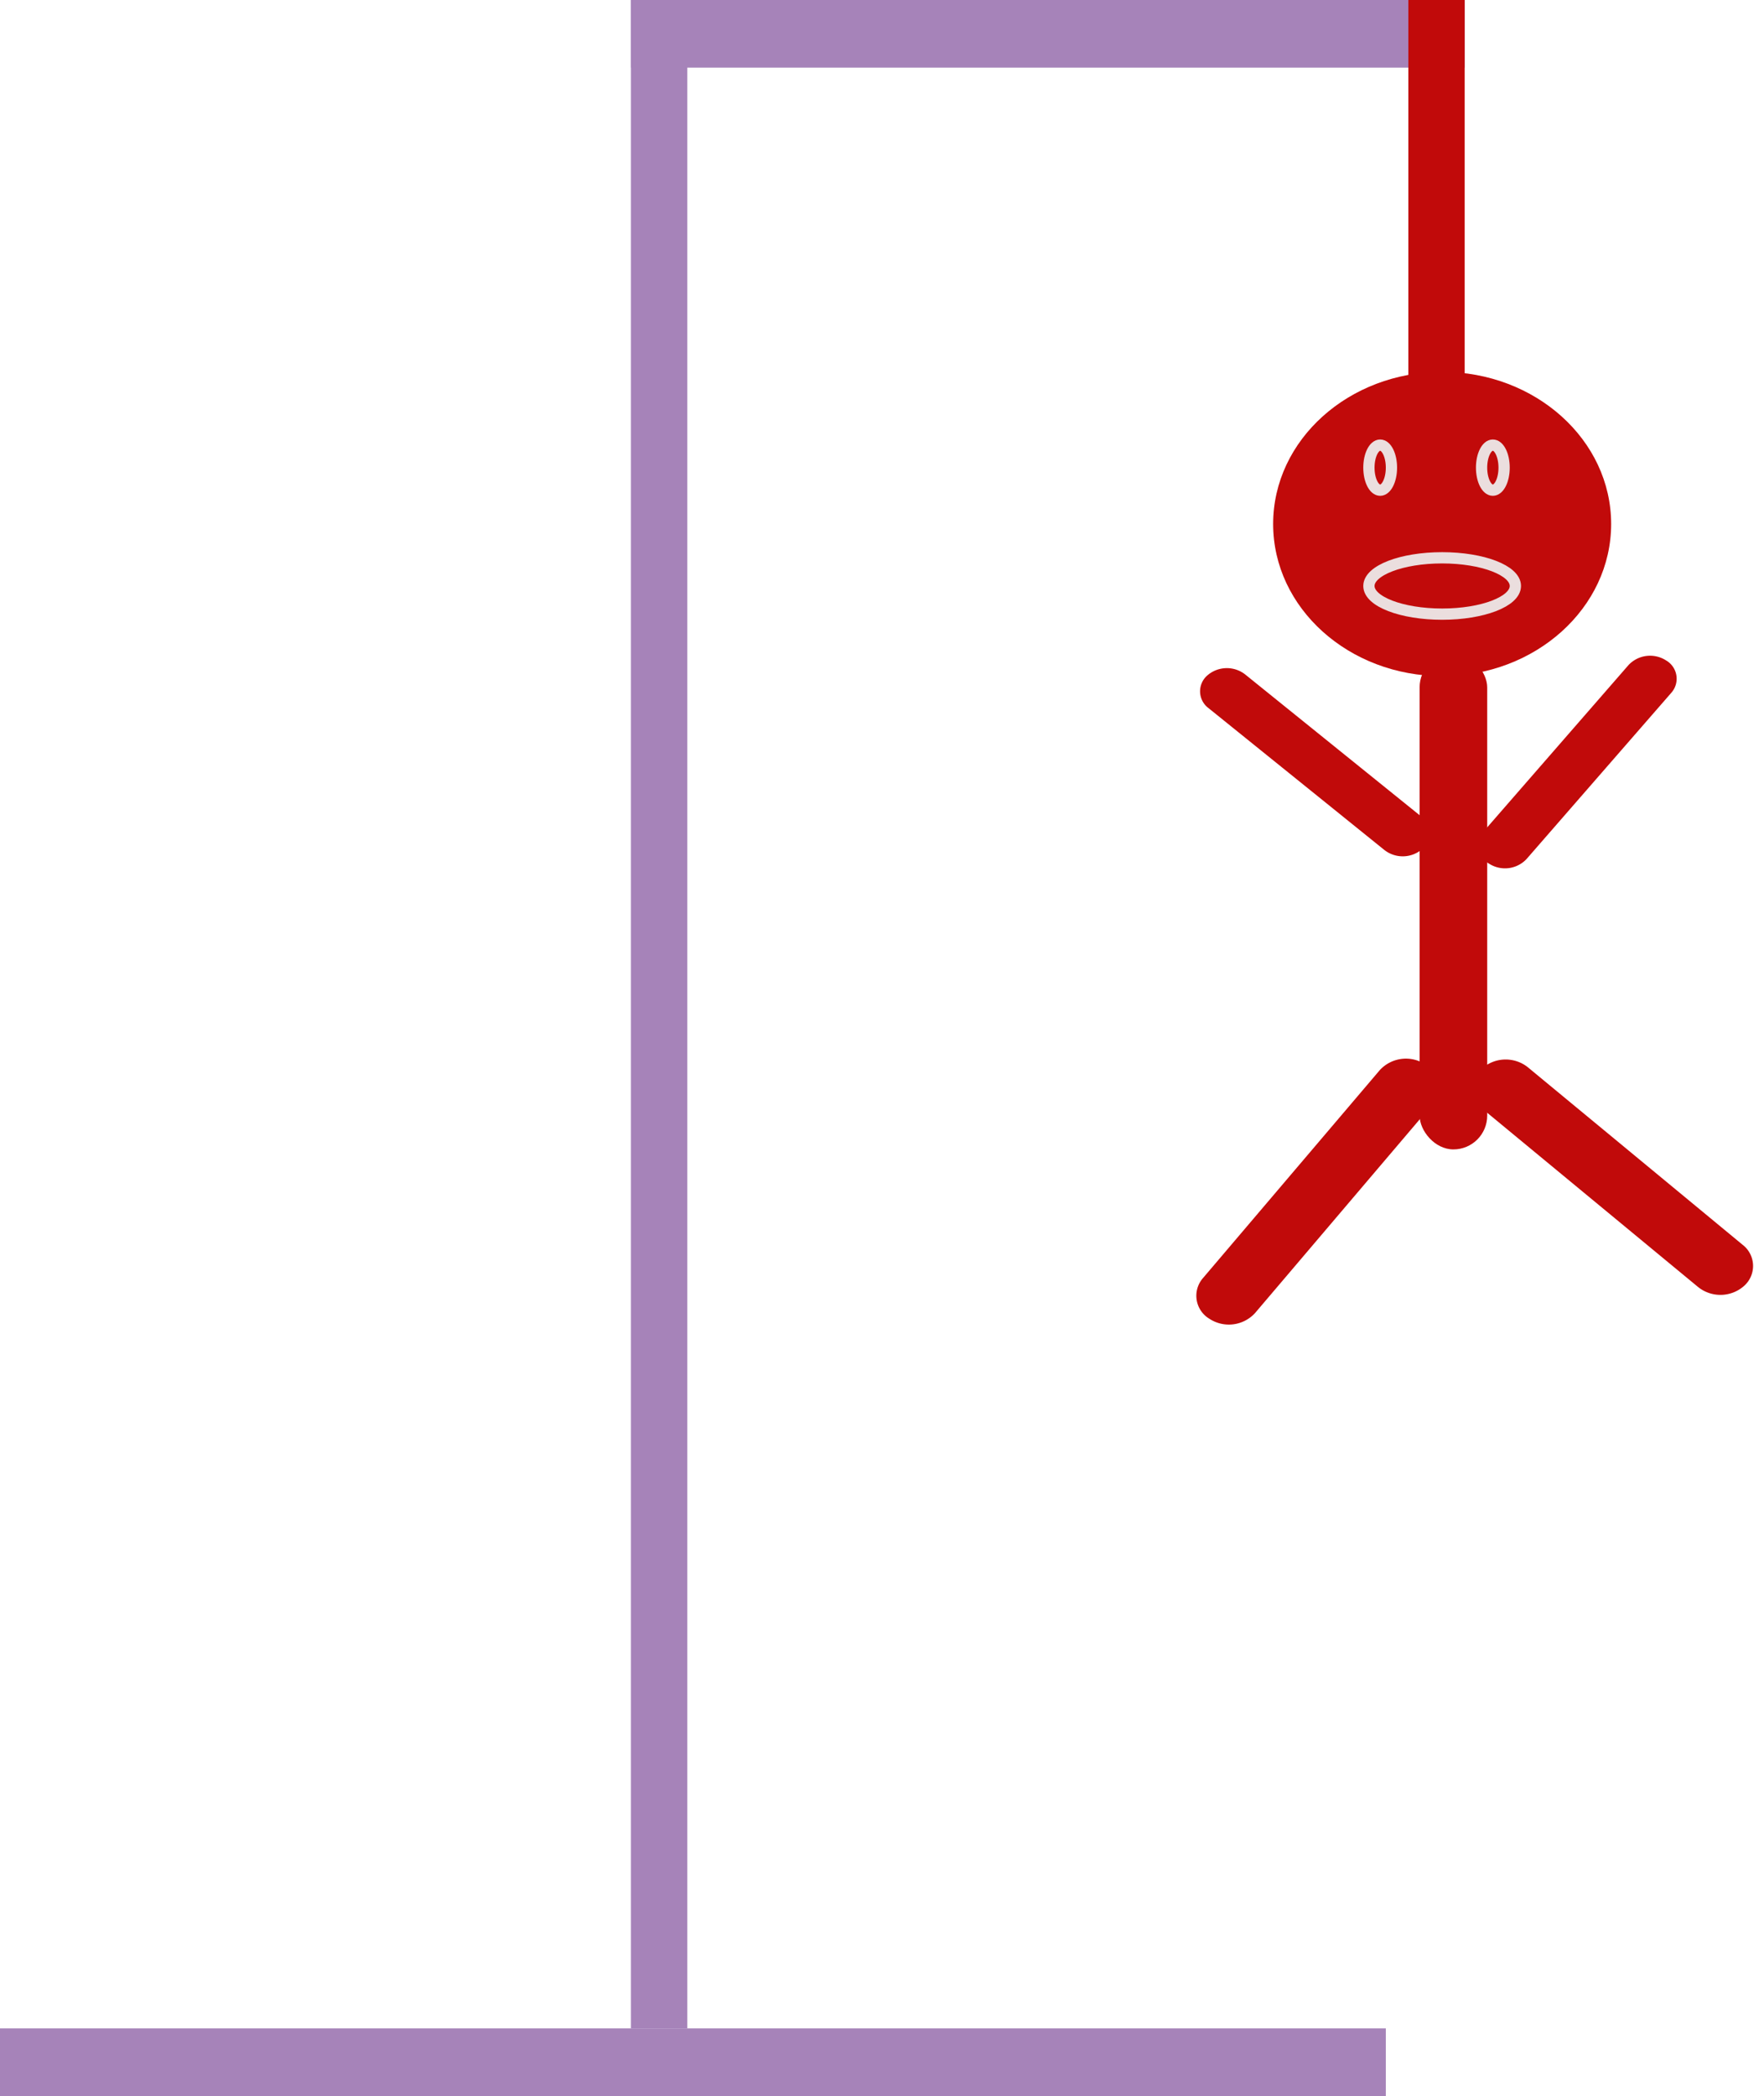 <svg xmlns="http://www.w3.org/2000/svg" width="156.567" height="186" viewBox="0 0 156.567 186">
  <g id="Group_7" data-name="Group 7" transform="translate(-558 -219)">
    <g id="Group_6" data-name="Group 6">
      <rect id="Rectangle_1" data-name="Rectangle 1" width="5" height="180" transform="translate(614 219)" fill="#a683b9"/>
      <rect id="Rectangle_2" data-name="Rectangle 2" width="74" height="6" transform="translate(614 219)" fill="#a683b9"/>
      <rect id="Rectangle_8" data-name="Rectangle 8" width="123" height="6" transform="translate(558 399)" fill="#a683b9"/>
    </g>
    <rect id="Rectangle_3" data-name="Rectangle 3" width="5" height="34" transform="translate(683 219)" fill="#c10a0a"/>
    <g id="Group_3" data-name="Group 3">
      <rect id="Rectangle_4" data-name="Rectangle 4" width="6" height="44" rx="3" transform="translate(684 277)" fill="#c10a0a"/>
    </g>
    <g id="Group_4" data-name="Group 4">
      <g id="Group_1" data-name="Group 1" transform="translate(662.424 270.548)">
        <path id="Path_1" data-name="Path 1" d="M13.677,6.183a1.876,1.876,0,0,1,2.1,2.014L14.393,27.712a2.625,2.625,0,0,1-2.411,2.322,1.876,1.876,0,0,1-2.1-2.014L11.266,8.506A2.625,2.625,0,0,1,13.677,6.183Z" transform="matrix(0.799, 0.602, -0.602, 0.799, 36.244, -6.116)" fill="#c10a0a"/>
        <path id="Path_2" data-name="Path 2" d="M1.6-.407A2.641,2.641,0,0,1,3.964,1.977L5.4,21.989a1.863,1.863,0,0,1-2.041,2.064A2.641,2.641,0,0,1,1,21.67L-.439,1.657A1.863,1.863,0,0,1,1.6-.407Z" transform="translate(1.933 9.845) rotate(-47)" fill="#c10a0a"/>
      </g>
    </g>
    <g id="Group_5" data-name="Group 5">
      <path id="Path_3" data-name="Path 3" d="M2.777-.158A2.38,2.38,0,0,1,5.4,2.37L3.971,26.547a3.149,3.149,0,0,1-2.935,2.845,2.38,2.38,0,0,1-2.619-2.528L-.158,2.686A3.149,3.149,0,0,1,2.777-.158Z" transform="matrix(-0.799, -0.602, 0.602, -0.799, 667.652, 337.572)" fill="#c10a0a"/>
      <path id="Path_5" data-name="Path 5" d="M2.72.164A3.164,3.164,0,0,1,5.6,3.072L7.084,27.761A2.367,2.367,0,0,1,4.528,30.34a3.164,3.164,0,0,1-2.885-2.908L.164,2.743A2.367,2.367,0,0,1,2.72.164Z" transform="translate(714.793 331.219) rotate(133)" fill="#c10a0a"/>
    </g>
    <g id="Group_2" data-name="Group 2">
      <ellipse id="Ellipse_1" data-name="Ellipse 1" cx="15" cy="13.5" rx="15" ry="13.5" transform="translate(671 252)" fill="#c10a0a"/>
      <g id="Ellipse_2" data-name="Ellipse 2" transform="translate(689 258)" fill="none" stroke="#ebdede" stroke-width="1">
        <ellipse cx="1.5" cy="2.5" rx="1.5" ry="2.5" stroke="none"/>
        <ellipse cx="1.5" cy="2.5" rx="1" ry="2" fill="none"/>
      </g>
      <g id="Ellipse_3" data-name="Ellipse 3" transform="translate(679 258)" fill="none" stroke="#ebdede" stroke-width="1">
        <ellipse cx="1.5" cy="2.5" rx="1.5" ry="2.5" stroke="none"/>
        <ellipse cx="1.5" cy="2.5" rx="1" ry="2" fill="none"/>
      </g>
      <g id="Ellipse_4" data-name="Ellipse 4" transform="translate(679 268)" fill="none" stroke="#ebdede" stroke-width="1">
        <ellipse cx="7" cy="3" rx="7" ry="3" stroke="none"/>
        <ellipse cx="7" cy="3" rx="6.5" ry="2.5" fill="none"/>
      </g>
    </g>
  </g>
</svg>

